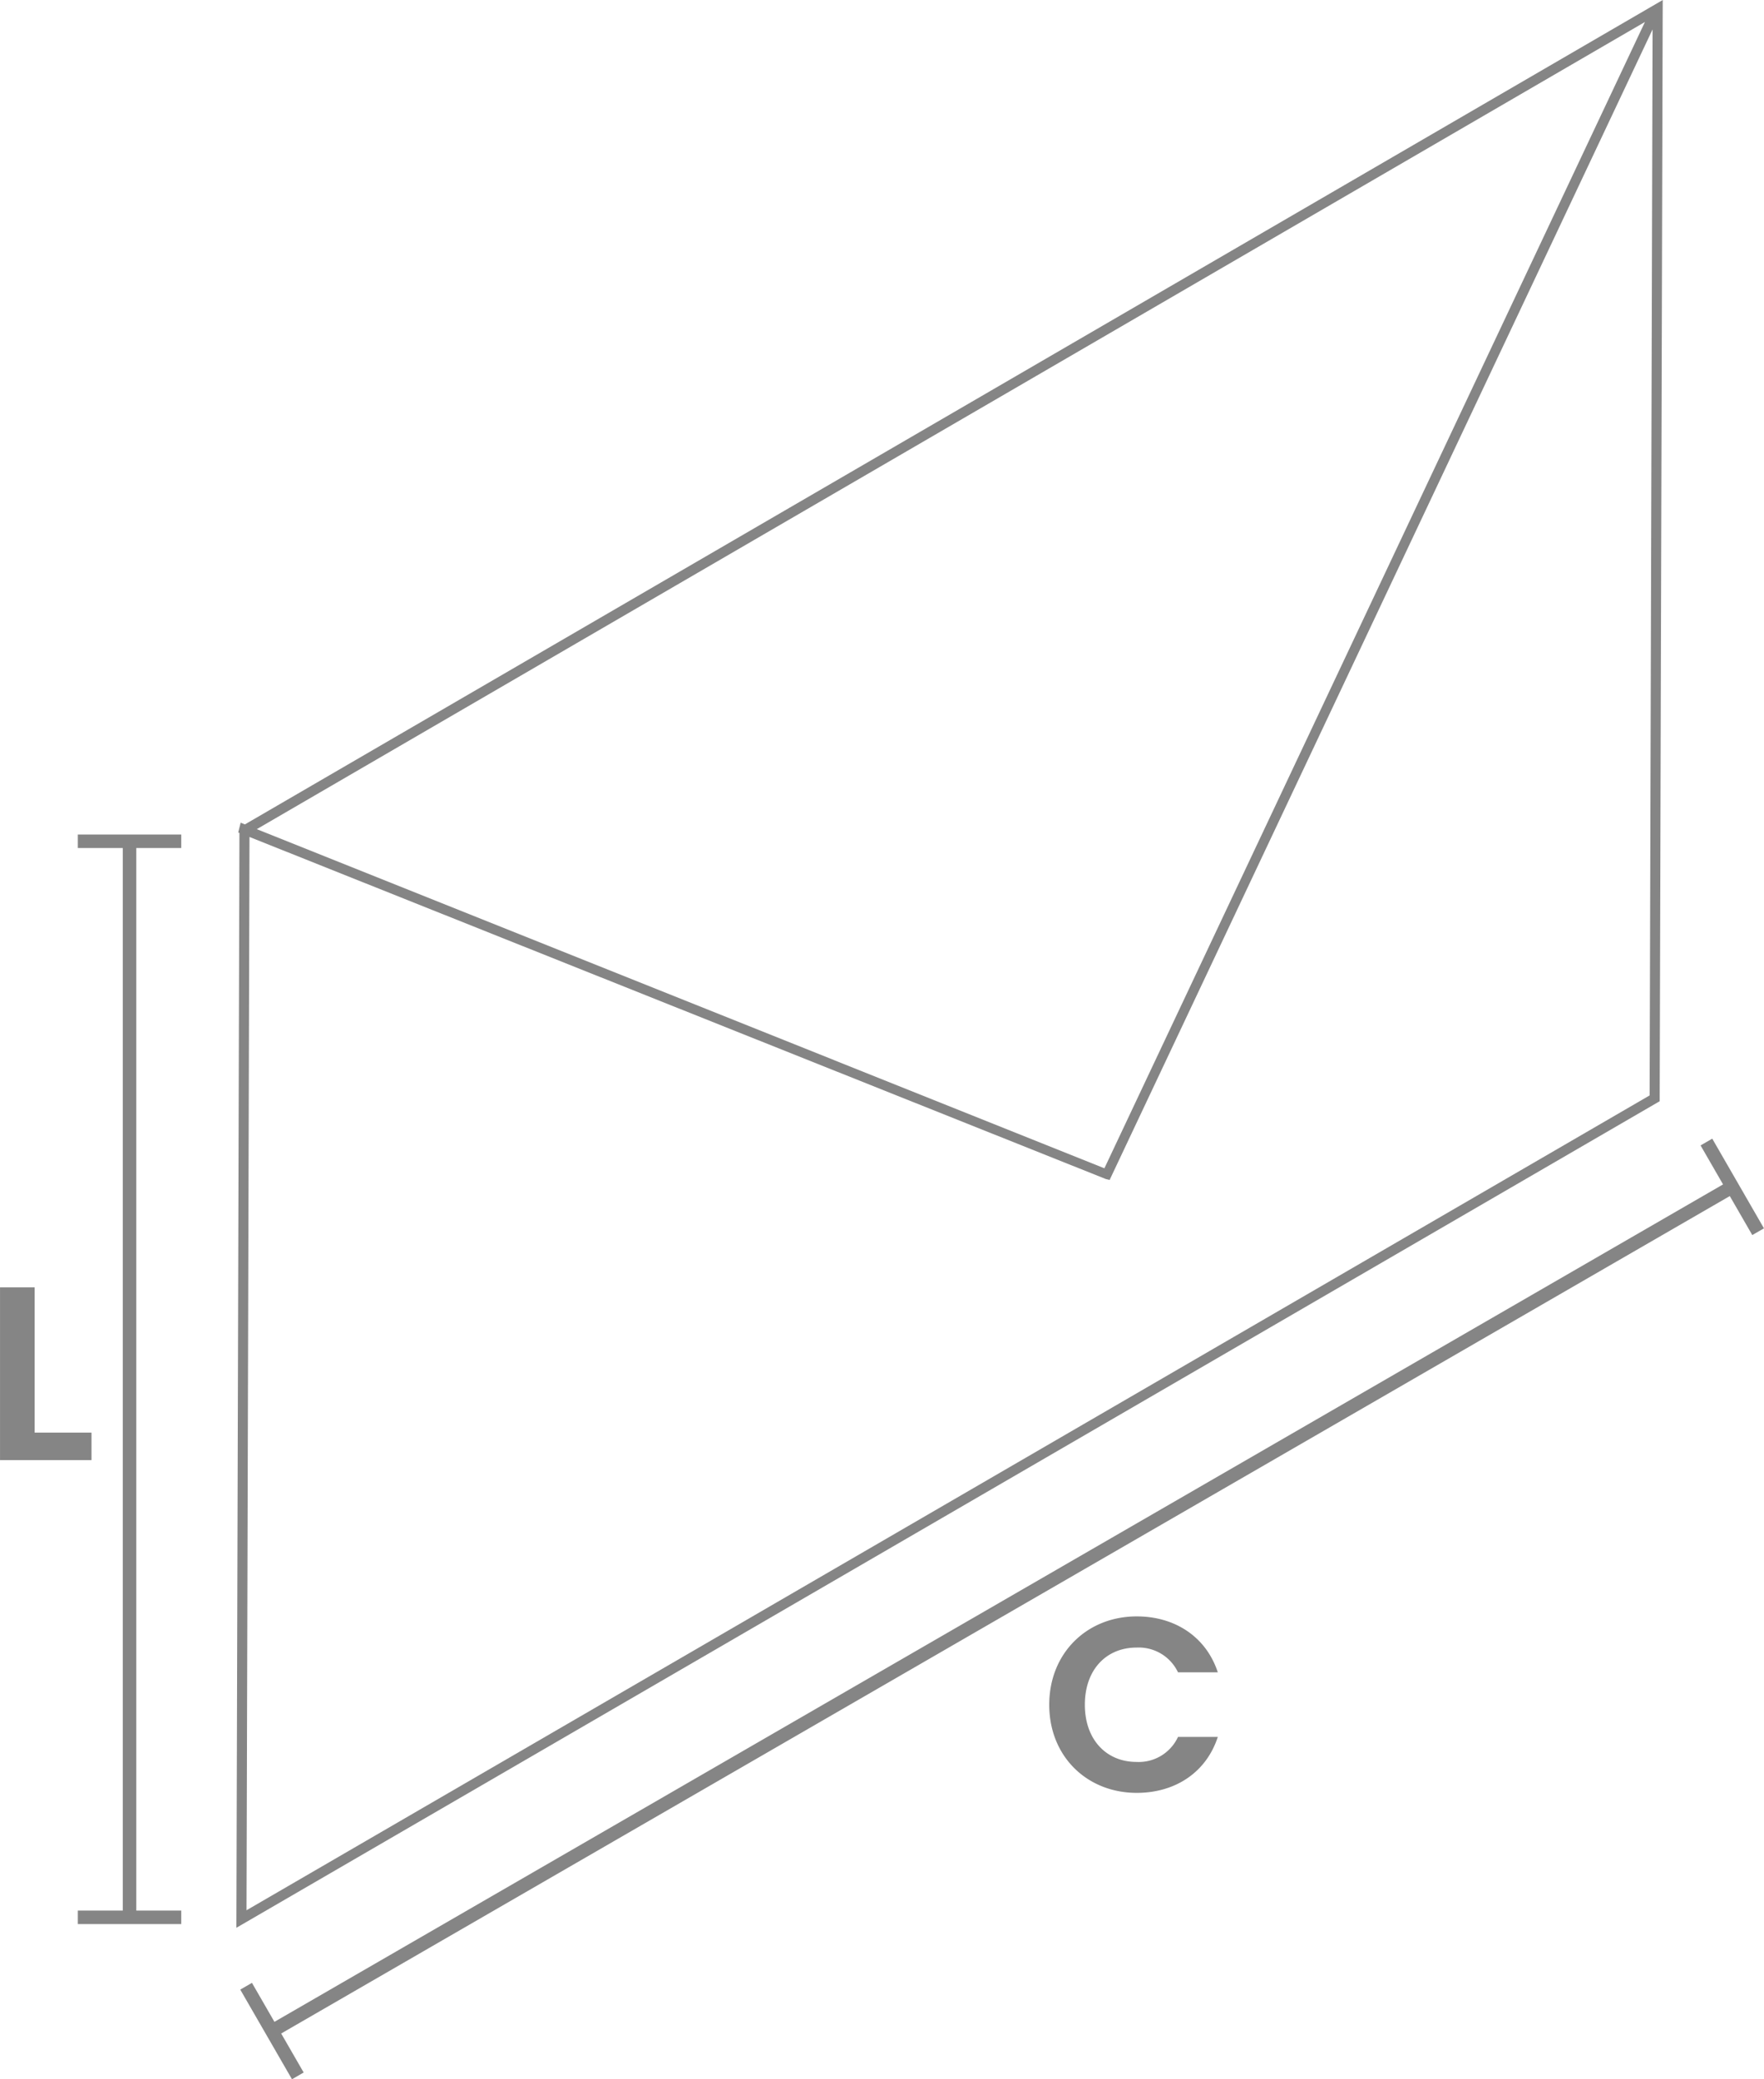 <svg id="envelope" xmlns="http://www.w3.org/2000/svg" width="473.816" height="558.406" viewBox="0 0 473.816 558.406">
  <defs>
   <style>
      path{
        fill: #858585;
        fill-rule: evenodd;
      }
      .atv {
        fill: #0050dc;
      }
    </style>
  </defs>
  <path id="base" d="M1159.7,82.956l-0.81,293.389-0.67.39L779.3,596.753v0l-2.71,1.572,0.816-294.033-0.322-.13,0.652-2.625L778.88,302,1159.71,80.6Zm-3.51,291.83,0.79-286.293-145.84,309-1.02-.253L780.108,305.372l-0.62,223.494-0.18,64.755Zm-376.639,131.3,0.557-200.71h0ZM1009.74,394.354L1154.93,86.5,782.068,303.275ZM1157,85.3h0Z" transform="translate(-713.094 -80.594)"/>
  <path id="L" class="" d="M734,593.706h12.078V308.341H734v-3.627h27.779v3.627H749.7V593.706h12.078v3.627H734v-3.627Zm3.667-120.979H713.1v-46.4h9.3v39.018h15.271v7.376Z" transform="translate(-713.094 -80.594)"/>
  <path id="C" class="" d="M1183.76,412.288l-6.04-10.473-389.1,224.906,6.039,10.471-3.14,1.814-13.89-24.075,3.14-1.813,6.039,10.471L1175.91,398.683l-6.04-10.471,3.14-1.814,13.89,24.086ZM1018.43,514.7c10.29,0,18.66,5.518,21.77,15.023h-10.69a11.671,11.671,0,0,0-11.14-6.65c-8.11,0-13.88,5.916-13.88,15.356,0,9.372,5.77,15.357,13.88,15.357a11.618,11.618,0,0,0,11.14-6.714h10.69c-3.11,9.572-11.48,15.023-21.77,15.023-13.35,0-23.507-9.771-23.507-23.665S1005.08,514.7,1018.43,514.7Z" transform="translate(-713.094 -80.594)"/>
</svg>
